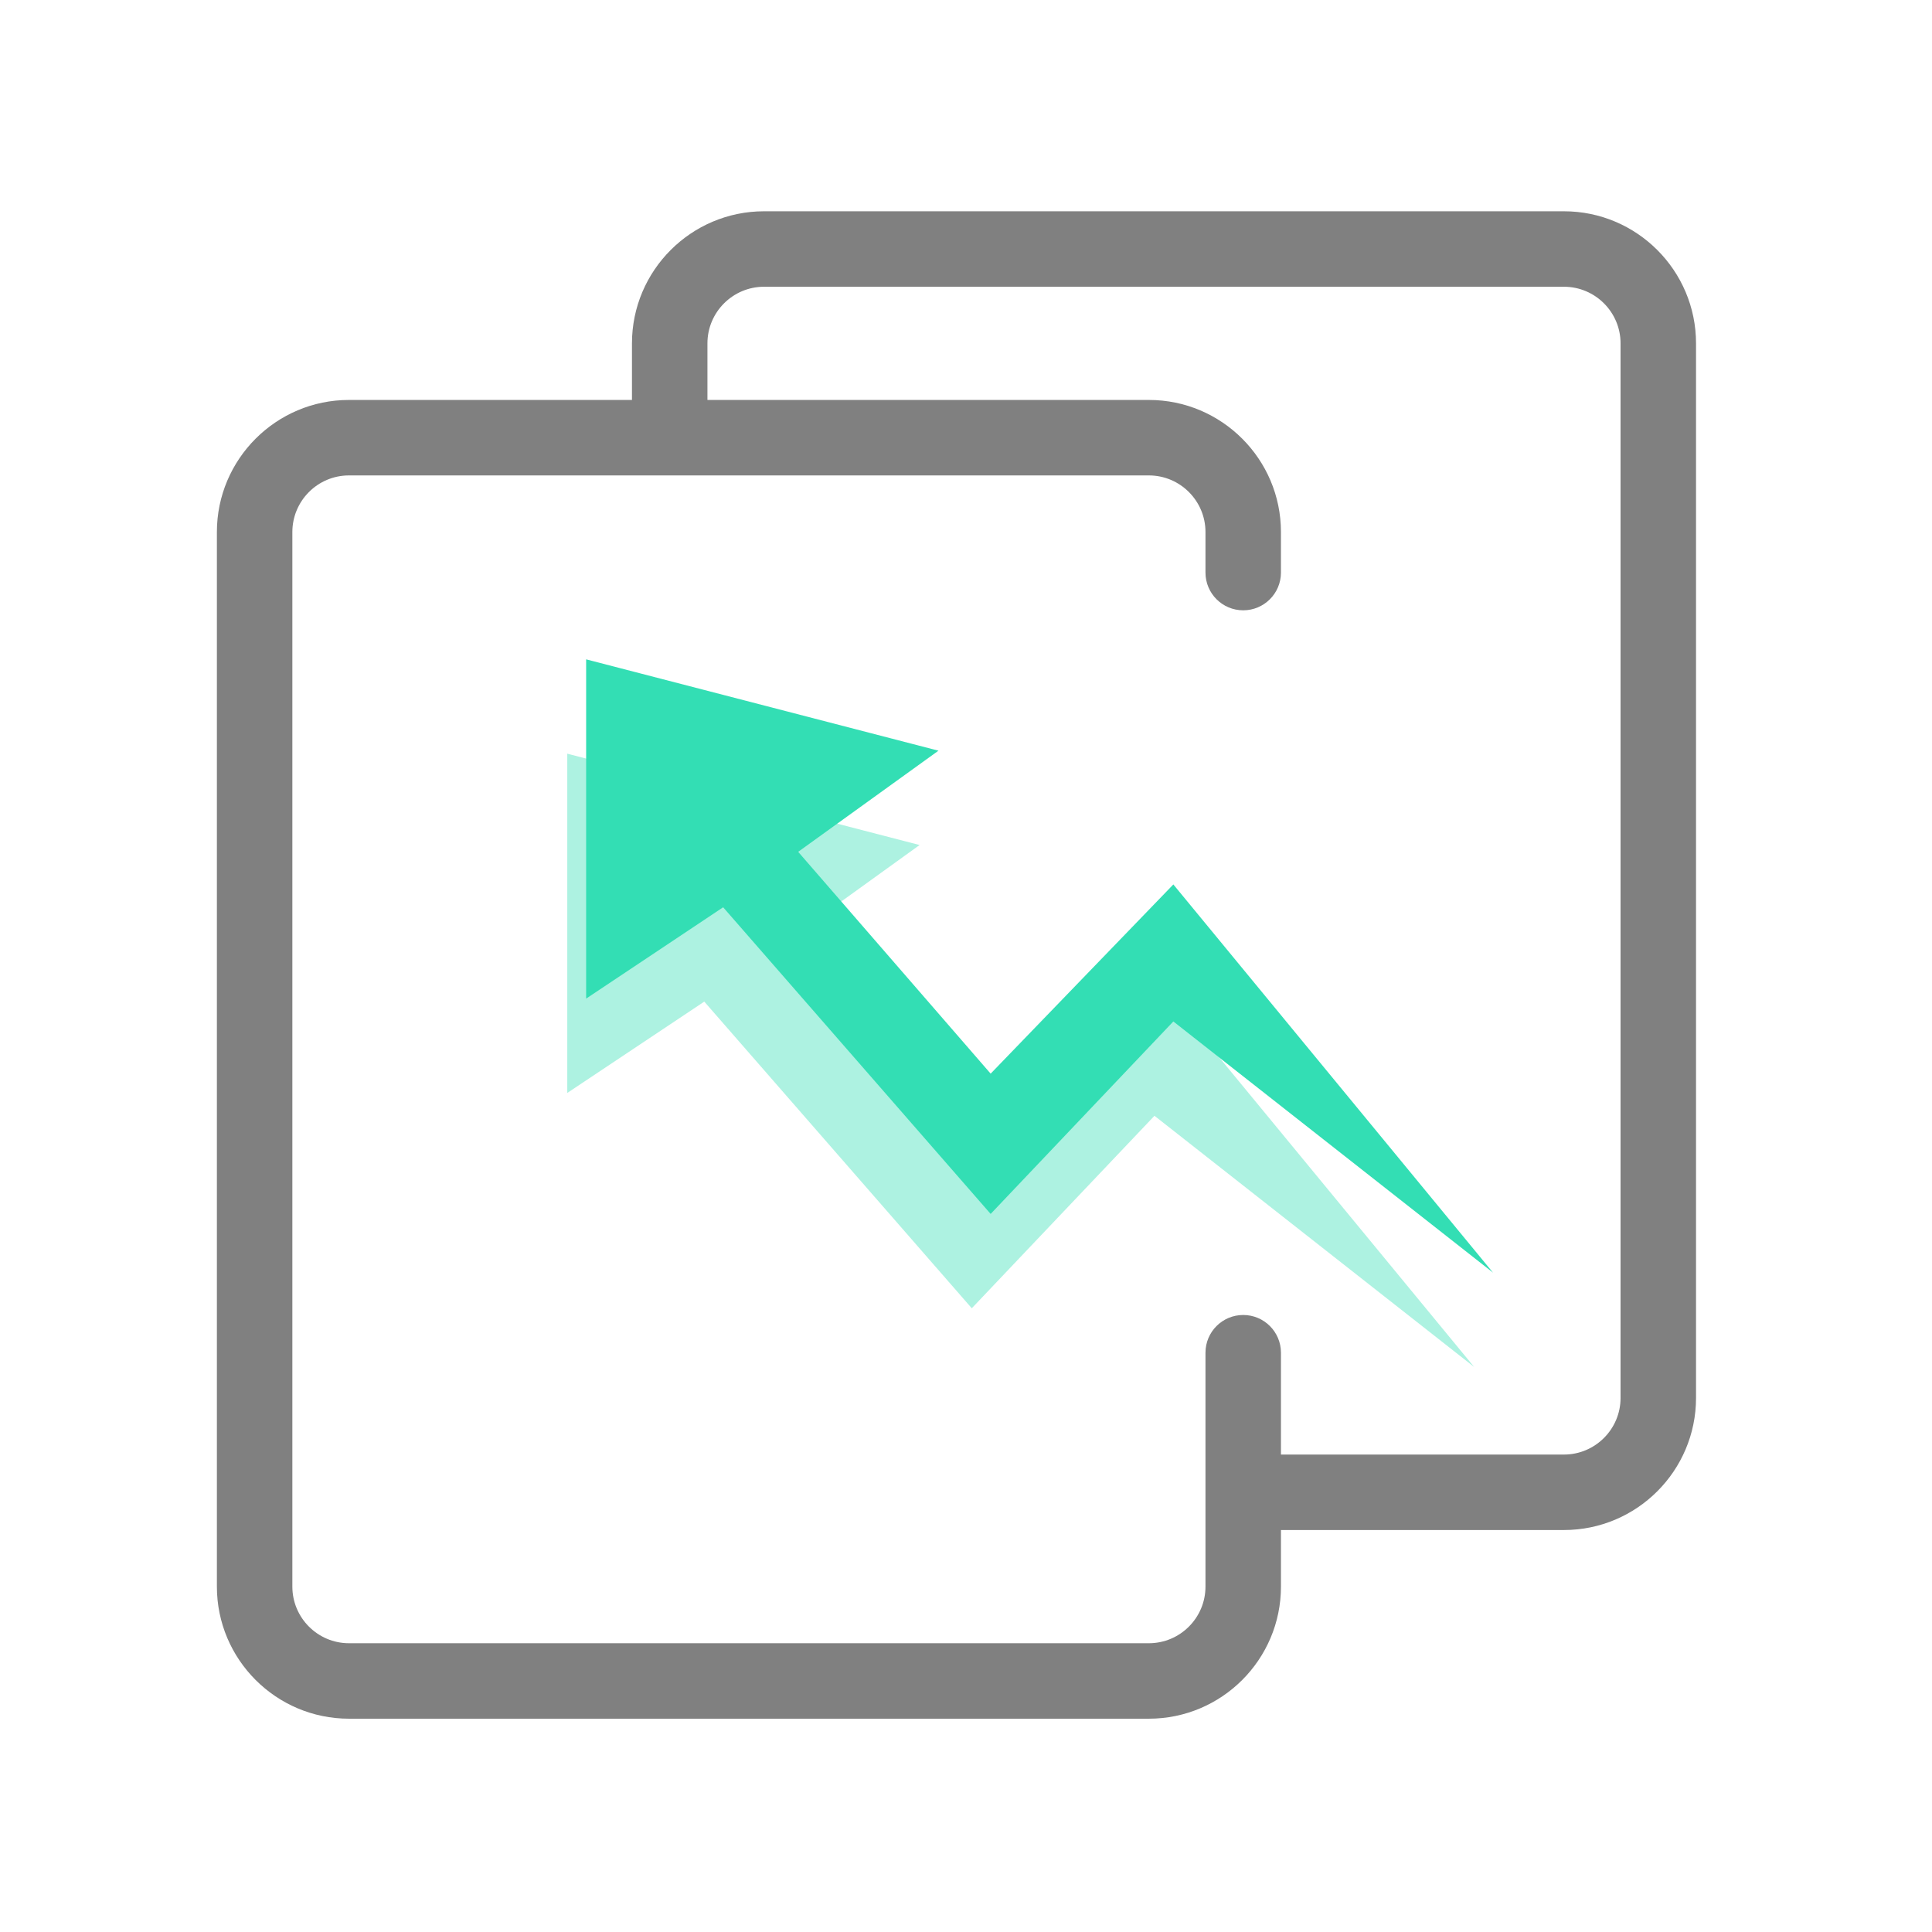 <?xml version="1.0" standalone="no"?><!DOCTYPE svg PUBLIC "-//W3C//DTD SVG 1.1//EN" "http://www.w3.org/Graphics/SVG/1.1/DTD/svg11.dtd"><svg t="1613635444055" class="icon" viewBox="0 0 1024 1024" version="1.1" xmlns="http://www.w3.org/2000/svg" p-id="12275" xmlns:xlink="http://www.w3.org/1999/xlink" width="512" height="512"><defs><style type="text/css"></style></defs><path d="M608.929 910.946H184.957c-38.598 0-70-31.401-70-70V281.984c0-38.598 31.402-70 70-70h423.972c38.598 0 70 31.402 70 70v21.491c0 11.046-8.954 20-20 20s-20-8.954-20-20v-21.491c0-16.542-13.458-30-30-30H184.957c-16.542 0-30 13.458-30 30v558.962c0 16.542 13.458 30 30 30h423.972c16.542 0 30-13.458 30-30V716.969c0-11.046 8.954-20 20-20s20 8.954 20 20v123.978c0 38.598-31.403 69.999-70 69.999z" fill="#808080" p-id="12276"></path><path d="M828.929 810.946h-170v-40h170c16.542 0 30-13.458 30-30V181.984c0-16.542-13.458-30-30-30H404.957c-16.542 0-30 13.458-30 30v42.995h-40v-42.995c0-38.598 31.402-70 70-70h423.972c38.598 0 70 31.402 70 70v558.962c0 38.599-31.403 70-70 70z" fill="#808080" p-id="12277"></path><path d="M300.665 399.469v179.822l72.62-48.418 141.779 162.535 96.828-102.017 169.441 133.14-169.44-205.759-96.828 100.282-102.017-117.57 74.354-53.604-186.737-48.411z" fill="#33DEB4" opacity=".4" p-id="12278"></path><path d="M310.665 349.469v179.822l72.62-48.418 141.779 162.535 96.828-102.017 169.441 133.14-169.44-205.759-96.828 100.282-102.017-117.57 74.354-53.604-186.737-48.411z" fill="#33DEB4" p-id="12279"></path></svg>